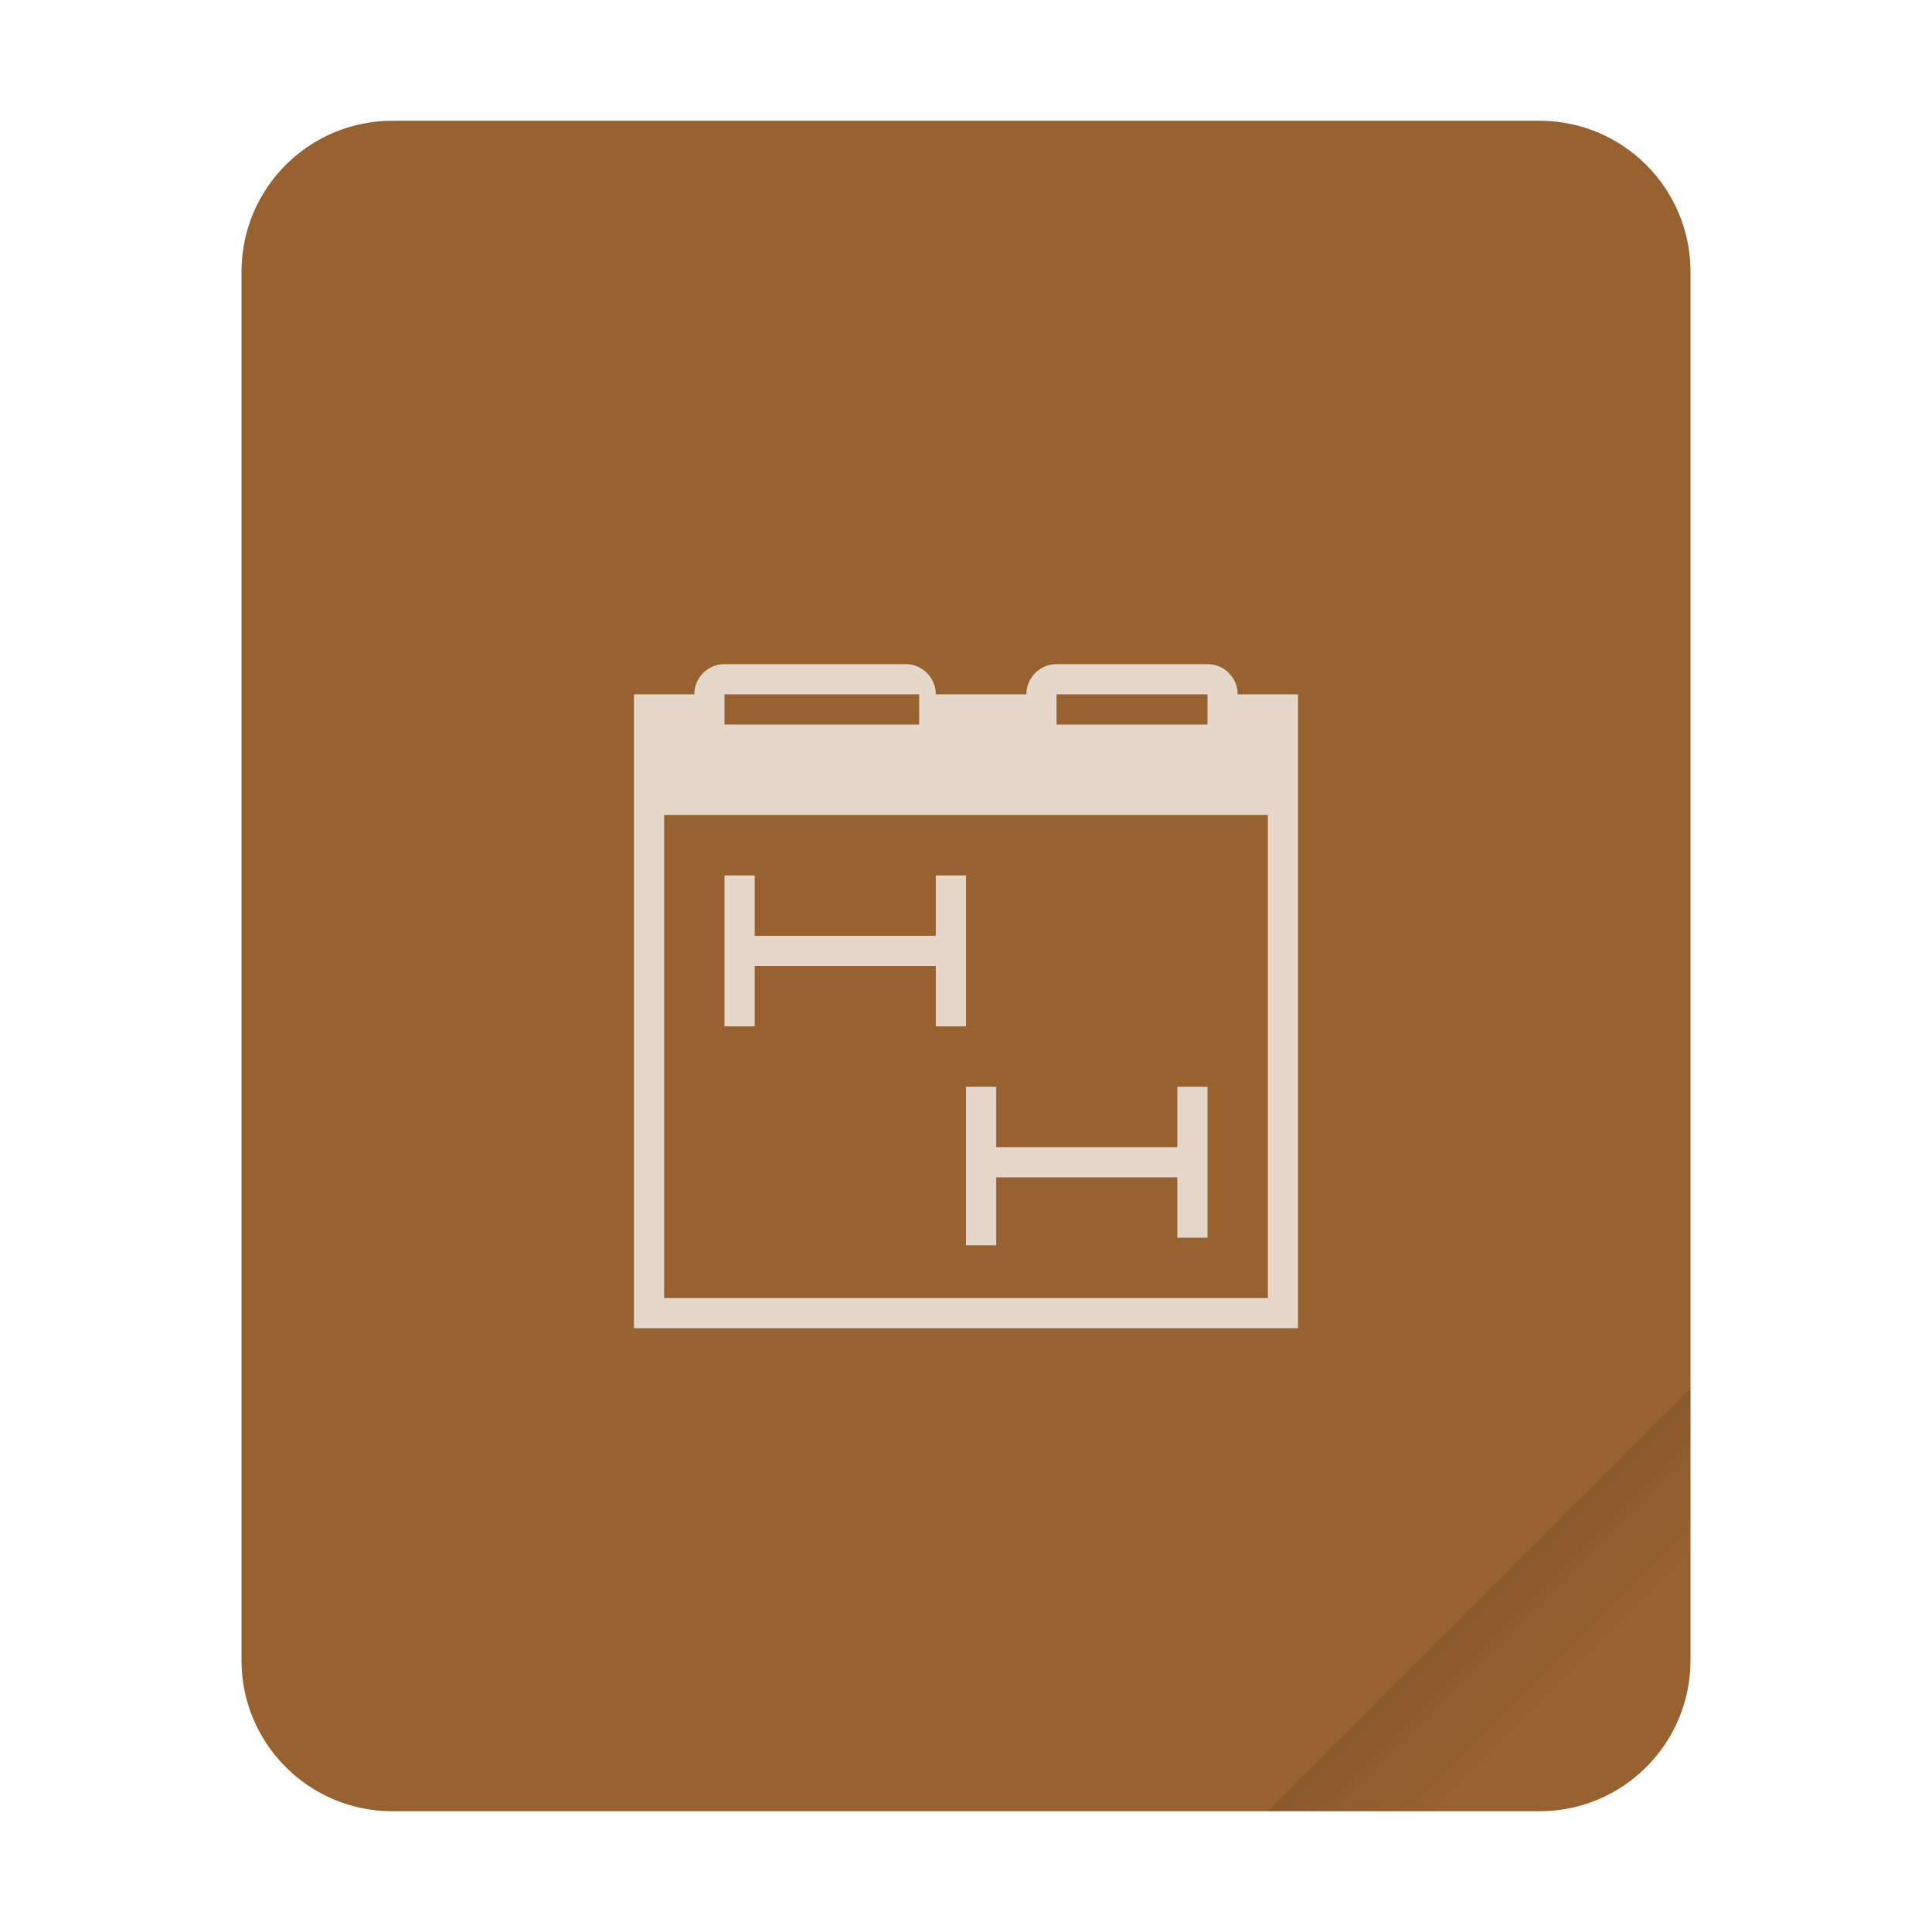 <?xml version="1.0" encoding="UTF-8" standalone="no"?>
<svg
   width="64px"
   height="64px"
   viewBox="0 0 64 64"
   version="1.1"
   id="svg467"
   sodipodi:docname="application-x-kplato.svg"
   inkscape:version="1.2.2 (b0a8486541, 2022-12-01)"
   xmlns:inkscape="http://www.inkscape.org/namespaces/inkscape"
   xmlns:sodipodi="http://sodipodi.sourceforge.net/DTD/sodipodi-0.dtd"
   xmlns:xlink="http://www.w3.org/1999/xlink"
   xmlns="http://www.w3.org/2000/svg"
   xmlns:svg="http://www.w3.org/2000/svg">
  <sodipodi:namedview
     id="namedview469"
     pagecolor="#ffffff"
     bordercolor="#000000"
     borderopacity="0.25"
     inkscape:showpageshadow="2"
     inkscape:pageopacity="0.0"
     inkscape:pagecheckerboard="0"
     inkscape:deskcolor="#d1d1d1"
     showgrid="false"
     inkscape:zoom="3.6875"
     inkscape:cx="32"
     inkscape:cy="32.135593"
     inkscape:window-width="1432"
     inkscape:window-height="844"
     inkscape:window-x="0"
     inkscape:window-y="0"
     inkscape:window-maximized="1"
     inkscape:current-layer="svg467" />
  <defs
     id="defs458">
    <filter
       id="alpha"
       filterUnits="objectBoundingBox"
       x="0"
       y="0"
       width="1"
       height="1">
      <feColorMatrix
         type="matrix"
         in="SourceGraphic"
         values="0 0 0 0 1 0 0 0 0 1 0 0 0 0 1 0 0 0 1 0"
         id="feColorMatrix428" />
    </filter>
    <mask
       id="mask0">
      <g
         filter="url(#alpha)"
         id="g433">
        <rect
           x="0"
           y="0"
           width="64"
           height="64"
           style="fill:rgb(0%,0%,0%);fill-opacity:0.15;stroke:none;"
           id="rect431" />
      </g>
    </mask>
    <linearGradient
       id="linear0"
       gradientUnits="userSpaceOnUse"
       x1="49.571"
       y1="52.714"
       x2="51.714"
       y2="54.857"
       gradientTransform="matrix(2.333,0,0,2.333,-68.667,-72.001)">
      <stop
         offset="0"
         style="stop-color:rgb(0%,0%,0%);stop-opacity:1;"
         id="stop436" />
      <stop
         offset="1"
         style="stop-color:rgb(0%,0%,0%);stop-opacity:0;"
         id="stop438" />
    </linearGradient>
    <clipPath
       id="clip1">
      <rect
         x="0"
         y="0"
         width="64"
         height="64"
         id="rect441" />
    </clipPath>
    <g
       id="surface5"
       clip-path="url(#clip1)">
      <path
         style=" stroke:none;fill-rule:evenodd;fill:url(#linear0);"
         d="M 56 46 L 42 60 L 51 60 C 53.77 60 56 57.77 56 55 Z M 56 46 "
         id="path444" />
    </g>
    <mask
       id="mask1">
      <g
         filter="url(#alpha)"
         id="g449">
        <rect
           x="0"
           y="0"
           width="64"
           height="64"
           style="fill:rgb(0%,0%,0%);fill-opacity:0.75;stroke:none;"
           id="rect447" />
      </g>
    </mask>
    <clipPath
       id="clip2">
      <rect
         x="0"
         y="0"
         width="64"
         height="64"
         id="rect452" />
    </clipPath>
    <g
       id="surface8"
       clip-path="url(#clip2)">
      <path
         style=" stroke:none;fill-rule:nonzero;fill:rgb(100%,100%,100%);fill-opacity:1;"
         d="M 24 22 C 23.449 22 23 22.449 23 23 L 21 23 L 21 44 L 43 44 L 43 23 L 41 23 C 41 22.449 40.551 22 40 22 L 35 22 C 34.449 22 34 22.449 34 23 L 31 23 C 31 22.449 30.551 22 30 22 Z M 24 23 L 30.449 23 L 30.449 24 L 24 24 Z M 35 23 L 40 23 L 40 24 L 35 24 Z M 22 27 L 42 27 L 42 43 L 22 43 Z M 24 29 L 24 34 L 25 34 L 25 32 L 31 32 L 31 34 L 32 34 L 32 29 L 31 29 L 31 31 L 25 31 L 25 29 Z M 32 36 L 32 41.25 L 33 41.25 L 33 39 L 39 39 L 39 41 L 40 41 L 40 36 L 39 36 L 39 38 L 33 38 L 33 36 Z M 32 36 "
         id="path455" />
    </g>
    <filter
       style="color-interpolation-filters:sRGB;"
       inkscape:label="Diffuse Light"
       id="filter926"
       x="-0.05"
       y="-0.043"
       width="1.1"
       height="1.086">
      <feGaussianBlur
         in="SourceGraphic"
         stdDeviation="1"
         result="blur"
         id="feGaussianBlur916" />
      <feDiffuseLighting
         diffuseConstant="1"
         surfaceScale="10"
         lighting-color="rgb(255,255,255)"
         result="diffuse"
         id="feDiffuseLighting920">
        <feDistantLight
           elevation="8"
           azimuth="235"
           id="feDistantLight918" />
      </feDiffuseLighting>
      <feComposite
         in="diffuse"
         in2="diffuse"
         operator="arithmetic"
         k1="1"
         result="composite1"
         id="feComposite922" />
      <feComposite
         in="composite1"
         in2="SourceGraphic"
         k1="1"
         operator="arithmetic"
         k3="1"
         result="composite2"
         id="feComposite924" />
    </filter>
  </defs>
  <g
     id="surface1"
     style="filter:url(#filter926)">
    <path
       style=" stroke:none;fill-rule:nonzero;fill:rgb(59.608%,38.431%,18.824%);fill-opacity:1;"
       d="M 13 4 L 51 4 C 53.762 4 56 6.238 56 9 L 56 55 C 56 57.762 53.762 60 51 60 L 13 60 C 10.238 60 8 57.762 8 55 L 8 9 C 8 6.238 10.238 4 13 4 Z M 13 4 "
       id="path460" />
    <use
       xlink:href="#surface5"
       mask="url(#mask0)"
       id="use462" />
    <use
       xlink:href="#surface8"
       mask="url(#mask1)"
       id="use464" />
  </g>
</svg>
